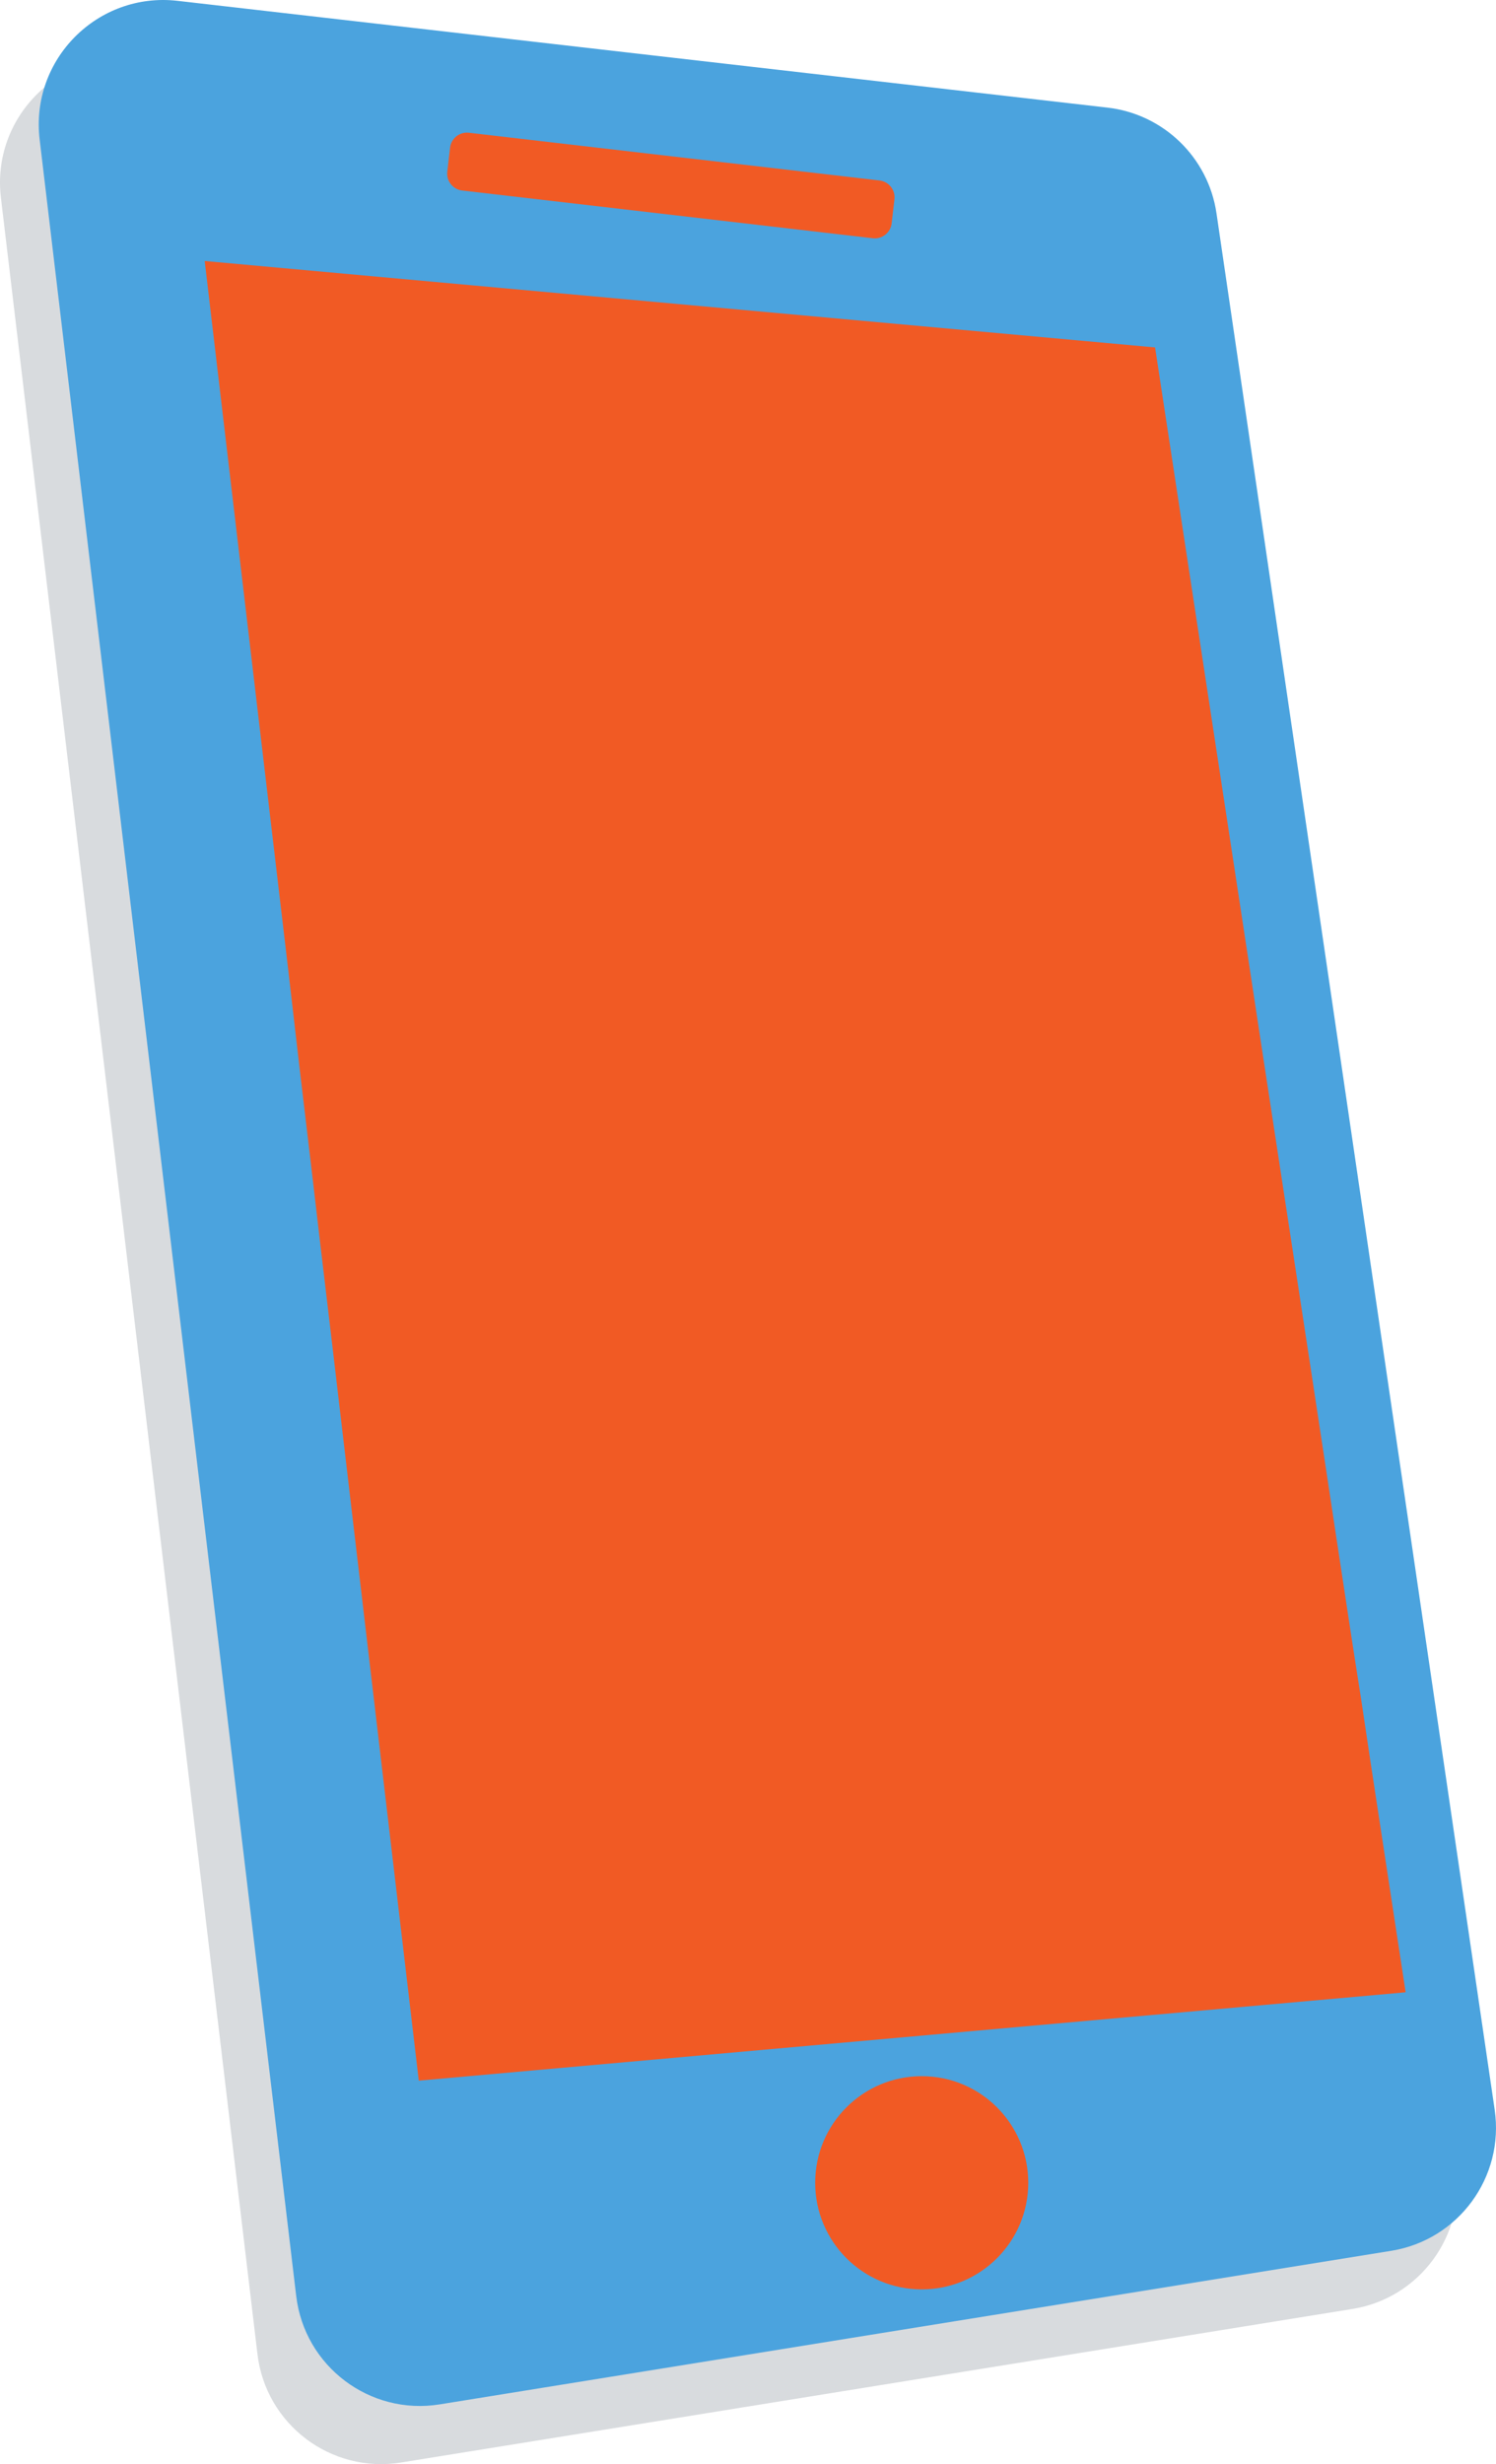 <svg version="1.1" id="图层_1" x="0px" y="0px" width="132.167px" height="217.558px" viewBox="0 0 132.167 217.558" enable-background="new 0 0 132.167 217.558" xml:space="preserve" xmlns="http://www.w3.org/2000/svg" xmlns:xlink="http://www.w3.org/1999/xlink" xmlns:xml="http://www.w3.org/XML/1998/namespace">
  <g>
    <path fill="#D8DBDE" d="M0.079,17.445L22.746,207.85c0.74,6.214,6.505,10.563,12.684,9.566l84.058-13.558
		c5.942-0.958,10.013-6.511,9.138-12.466l-24.575-167.42c-0.725-4.937-4.679-8.769-9.636-9.337l-82.15-9.427
		C5.205,4.397-0.761,10.389,0.079,17.445z" class="color c1"/>
    <path fill="#4BA3DE" d="M3.502,12.311l22.667,190.405c0.74,6.214,6.505,10.563,12.684,9.566l84.058-13.558
		c5.942-0.958,10.013-6.511,9.138-12.466l-24.575-167.42c-0.725-4.937-4.679-8.769-9.636-9.337l-82.15-9.427
		C8.628-0.736,2.662,5.255,3.502,12.311z" class="color c2"/>
    <path fill="#F15A24" d="M77.111,21.035l-36.277-4.214c-0.823-0.096-1.412-0.84-1.317-1.663l0.246-2.12
		c0.096-0.823,0.84-1.412,1.663-1.317l36.277,4.214c0.823,0.096,1.412,0.84,1.317,1.663l-0.246,2.12
		C78.679,20.541,77.934,21.131,77.111,21.035z" class="color c3"/>
    <circle fill="#F15A24" cx="81.431" cy="192.718" r="9.412" class="color c3"/>
    <polygon fill="#F15A24" points="124.185,175.899 36.998,183.7 32.036,141.548 32.036,141.531 31.391,136.06 31.313,135.407 
		30.771,130.788 30.307,126.849 29.301,118.291 28.286,109.742 27.486,102.896 26.471,94.338 25.482,85.78 18.085,23.045 
		102.047,30.674 110.45,85.78 111.335,91.611 115.696,120.149 116.78,127.279 117.296,130.676 118.01,135.407 119.274,143.724 
		119.644,146.132 120.272,150.157 121.123,155.842 	" class="color c3"/>
  </g>
</svg>